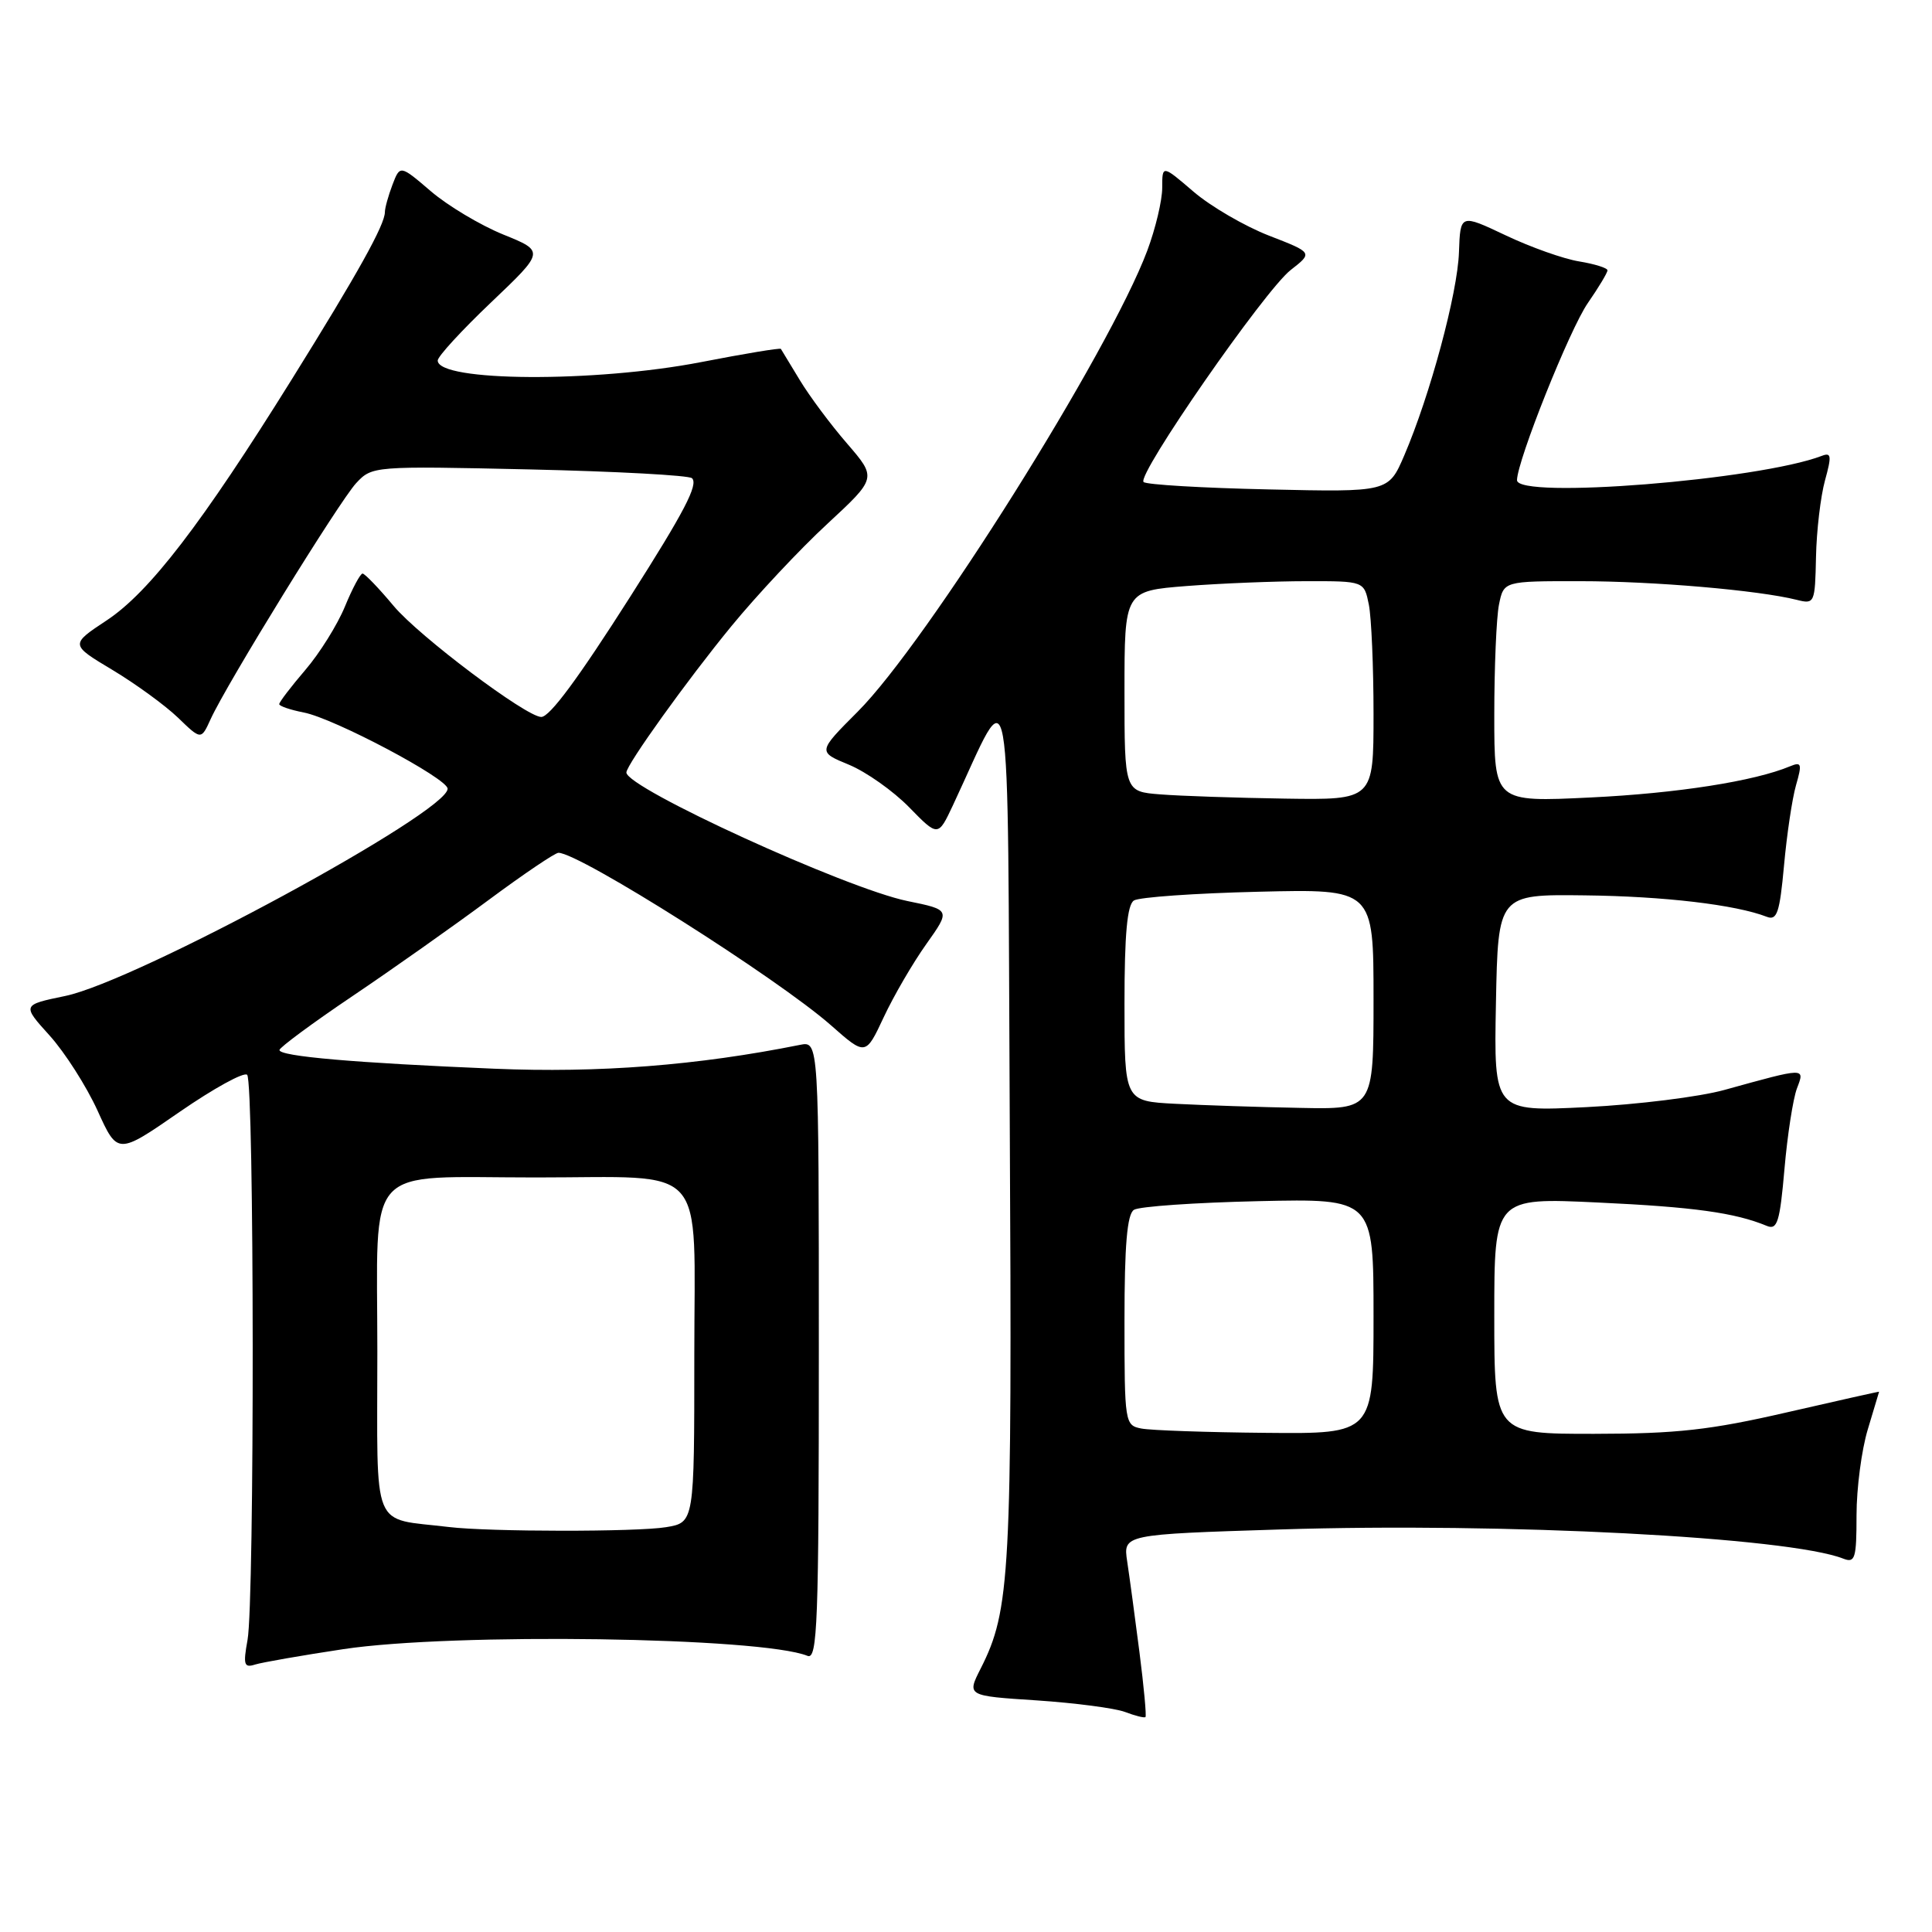 <?xml version="1.0" encoding="UTF-8" standalone="no"?>
<!DOCTYPE svg PUBLIC "-//W3C//DTD SVG 1.1//EN" "http://www.w3.org/Graphics/SVG/1.1/DTD/svg11.dtd" >
<svg xmlns="http://www.w3.org/2000/svg" xmlns:xlink="http://www.w3.org/1999/xlink" version="1.1" viewBox="0 0 256 256">
 <g >
 <path fill="currentColor"
d=" M 150.98 218.89 C 150.39 214.28 149.66 208.88 149.36 206.91 C 148.82 203.32 148.82 203.32 169.66 202.66 C 199.29 201.72 236.99 203.68 244.25 206.53 C 245.81 207.14 246.00 206.50 246.00 200.77 C 246.00 197.22 246.67 192.11 247.49 189.41 C 248.31 186.71 248.98 184.46 248.99 184.41 C 249.00 184.37 243.49 185.60 236.75 187.15 C 226.63 189.48 222.20 189.98 211.25 189.99 C 198.00 190.00 198.00 190.00 198.00 174.35 C 198.00 158.69 198.00 158.69 211.75 159.34 C 224.42 159.93 229.90 160.69 234.12 162.44 C 235.50 163.01 235.84 161.92 236.45 154.91 C 236.84 150.39 237.59 145.59 238.10 144.23 C 239.17 141.42 239.34 141.42 228.50 144.42 C 225.20 145.34 216.97 146.36 210.22 146.70 C 197.94 147.31 197.94 147.31 198.22 132.90 C 198.50 118.50 198.50 118.50 210.00 118.64 C 220.50 118.76 229.99 119.88 234.11 121.48 C 235.46 122.01 235.82 120.94 236.39 114.70 C 236.76 110.62 237.47 105.83 237.98 104.05 C 238.80 101.21 238.71 100.91 237.21 101.53 C 232.46 103.52 222.20 105.12 210.75 105.67 C 198.00 106.29 198.00 106.29 198.00 94.77 C 198.00 88.43 198.28 81.84 198.62 80.13 C 199.25 77.00 199.25 77.00 209.38 77.01 C 219.13 77.01 233.01 78.21 238.07 79.48 C 240.44 80.08 240.50 79.94 240.63 73.80 C 240.70 70.33 241.24 65.77 241.82 63.66 C 242.72 60.41 242.66 59.92 241.41 60.40 C 233.04 63.61 200.98 66.17 201.01 63.62 C 201.05 61.01 208.00 43.60 210.40 40.15 C 211.83 38.08 213.00 36.14 213.00 35.82 C 213.00 35.51 211.31 34.98 209.25 34.64 C 207.19 34.31 202.80 32.75 199.50 31.18 C 193.50 28.34 193.50 28.34 193.32 33.42 C 193.14 38.85 189.49 52.38 186.07 60.35 C 183.98 65.21 183.98 65.21 168.07 64.85 C 159.32 64.66 151.88 64.22 151.53 63.87 C 150.60 62.94 167.57 38.48 171.02 35.78 C 173.97 33.48 173.97 33.48 168.14 31.22 C 164.93 29.97 160.44 27.36 158.15 25.40 C 154.00 21.84 154.00 21.84 154.00 24.88 C 154.00 26.56 153.11 30.30 152.02 33.21 C 146.98 46.65 122.79 85.16 113.65 94.30 C 108.34 99.62 108.34 99.62 112.49 101.33 C 114.78 102.28 118.37 104.82 120.47 106.97 C 124.30 110.89 124.30 110.89 126.27 106.70 C 134.24 89.68 133.47 85.32 133.80 149.08 C 134.12 208.68 133.87 213.34 129.94 221.10 C 128.11 224.71 128.11 224.71 137.36 225.31 C 142.45 225.65 147.71 226.34 149.06 226.84 C 150.40 227.35 151.62 227.66 151.78 227.52 C 151.93 227.39 151.57 223.50 150.98 218.89 Z  M 45.50 218.52 C 60.03 216.33 100.86 216.92 107.00 219.41 C 108.32 219.95 108.50 215.07 108.50 178.99 C 108.50 137.95 108.50 137.95 106.00 138.45 C 92.40 141.18 79.35 142.19 65.50 141.61 C 47.00 140.84 36.99 139.97 37.03 139.13 C 37.05 138.79 41.39 135.57 46.69 132.00 C 51.99 128.43 60.11 122.69 64.75 119.25 C 69.39 115.81 73.55 113.00 74.00 113.00 C 76.77 113.00 103.01 129.61 110.10 135.85 C 114.70 139.91 114.70 139.91 117.10 134.78 C 118.42 131.96 120.95 127.61 122.73 125.11 C 125.96 120.56 125.96 120.56 120.23 119.39 C 112.07 117.71 83.00 104.41 83.00 102.36 C 83.00 101.34 91.08 90.08 96.89 83.00 C 100.28 78.87 106.00 72.76 109.62 69.42 C 116.18 63.34 116.18 63.34 112.25 58.78 C 110.08 56.28 107.26 52.49 105.98 50.37 C 104.70 48.24 103.57 46.38 103.47 46.23 C 103.37 46.08 98.61 46.87 92.90 47.98 C 78.82 50.71 58.00 50.59 58.00 47.77 C 58.00 47.23 61.19 43.76 65.09 40.05 C 72.18 33.30 72.18 33.30 66.67 31.07 C 63.65 29.84 59.33 27.26 57.09 25.34 C 53.01 21.85 53.01 21.85 52.00 24.49 C 51.45 25.94 51.00 27.57 51.00 28.10 C 51.00 29.78 47.41 36.22 38.68 50.24 C 26.73 69.43 19.79 78.46 14.14 82.20 C 9.29 85.41 9.29 85.41 14.90 88.77 C 17.98 90.62 21.88 93.46 23.58 95.09 C 26.65 98.06 26.65 98.06 27.91 95.29 C 30.05 90.60 44.97 66.41 47.20 64.01 C 49.30 61.76 49.50 61.74 70.16 62.20 C 81.62 62.46 91.32 62.98 91.70 63.37 C 92.55 64.22 90.68 67.80 83.52 79.05 C 76.60 89.92 72.84 95.00 71.72 95.00 C 69.74 95.00 55.51 84.30 52.16 80.29 C 50.19 77.93 48.33 76.00 48.04 76.00 C 47.74 76.01 46.69 77.97 45.70 80.38 C 44.71 82.78 42.35 86.57 40.45 88.78 C 38.55 91.00 37.00 93.03 37.00 93.30 C 37.00 93.56 38.46 94.06 40.25 94.41 C 44.26 95.18 59.26 103.13 59.31 104.50 C 59.43 107.60 18.09 130.01 8.65 131.97 C 2.91 133.16 2.91 133.16 6.58 137.22 C 8.60 139.46 11.45 143.93 12.92 147.15 C 15.58 153.02 15.58 153.02 23.79 147.34 C 28.31 144.22 32.34 142.00 32.75 142.42 C 33.70 143.36 33.74 212.16 32.80 217.30 C 32.20 220.59 32.34 221.03 33.80 220.56 C 34.74 220.27 40.00 219.35 45.50 218.52 Z  M 151.25 189.29 C 149.05 188.87 149.00 188.58 149.00 174.99 C 149.00 164.99 149.35 160.89 150.25 160.31 C 150.94 159.86 158.36 159.35 166.75 159.16 C 182.00 158.82 182.00 158.82 182.00 174.41 C 182.00 190.00 182.00 190.00 167.75 189.86 C 159.91 189.79 152.49 189.53 151.25 189.29 Z  M 155.75 146.26 C 149.00 145.91 149.00 145.91 149.00 133.01 C 149.00 123.79 149.36 119.89 150.25 119.32 C 150.94 118.88 158.36 118.36 166.75 118.16 C 182.00 117.79 182.00 117.79 182.00 132.39 C 182.00 147.00 182.00 147.00 172.25 146.80 C 166.89 146.70 159.46 146.45 155.75 146.26 Z  M 153.75 105.26 C 149.00 104.89 149.00 104.89 149.00 91.59 C 149.00 78.30 149.00 78.30 157.25 77.65 C 161.79 77.30 168.93 77.01 173.12 77.01 C 180.75 77.00 180.75 77.00 181.38 80.12 C 181.72 81.84 182.00 88.37 182.00 94.62 C 182.00 106.00 182.00 106.00 170.25 105.82 C 163.79 105.72 156.36 105.47 153.75 105.26 Z  M 59.50 202.34 C 49.05 201.07 50.00 203.39 50.00 179.09 C 50.00 153.74 47.92 156.02 71.00 156.02 C 94.10 156.02 92.00 153.68 92.00 179.50 C 92.00 201.74 92.00 201.74 88.25 202.36 C 84.38 203.00 64.82 202.98 59.50 202.34 Z "/>
</g>
</svg>